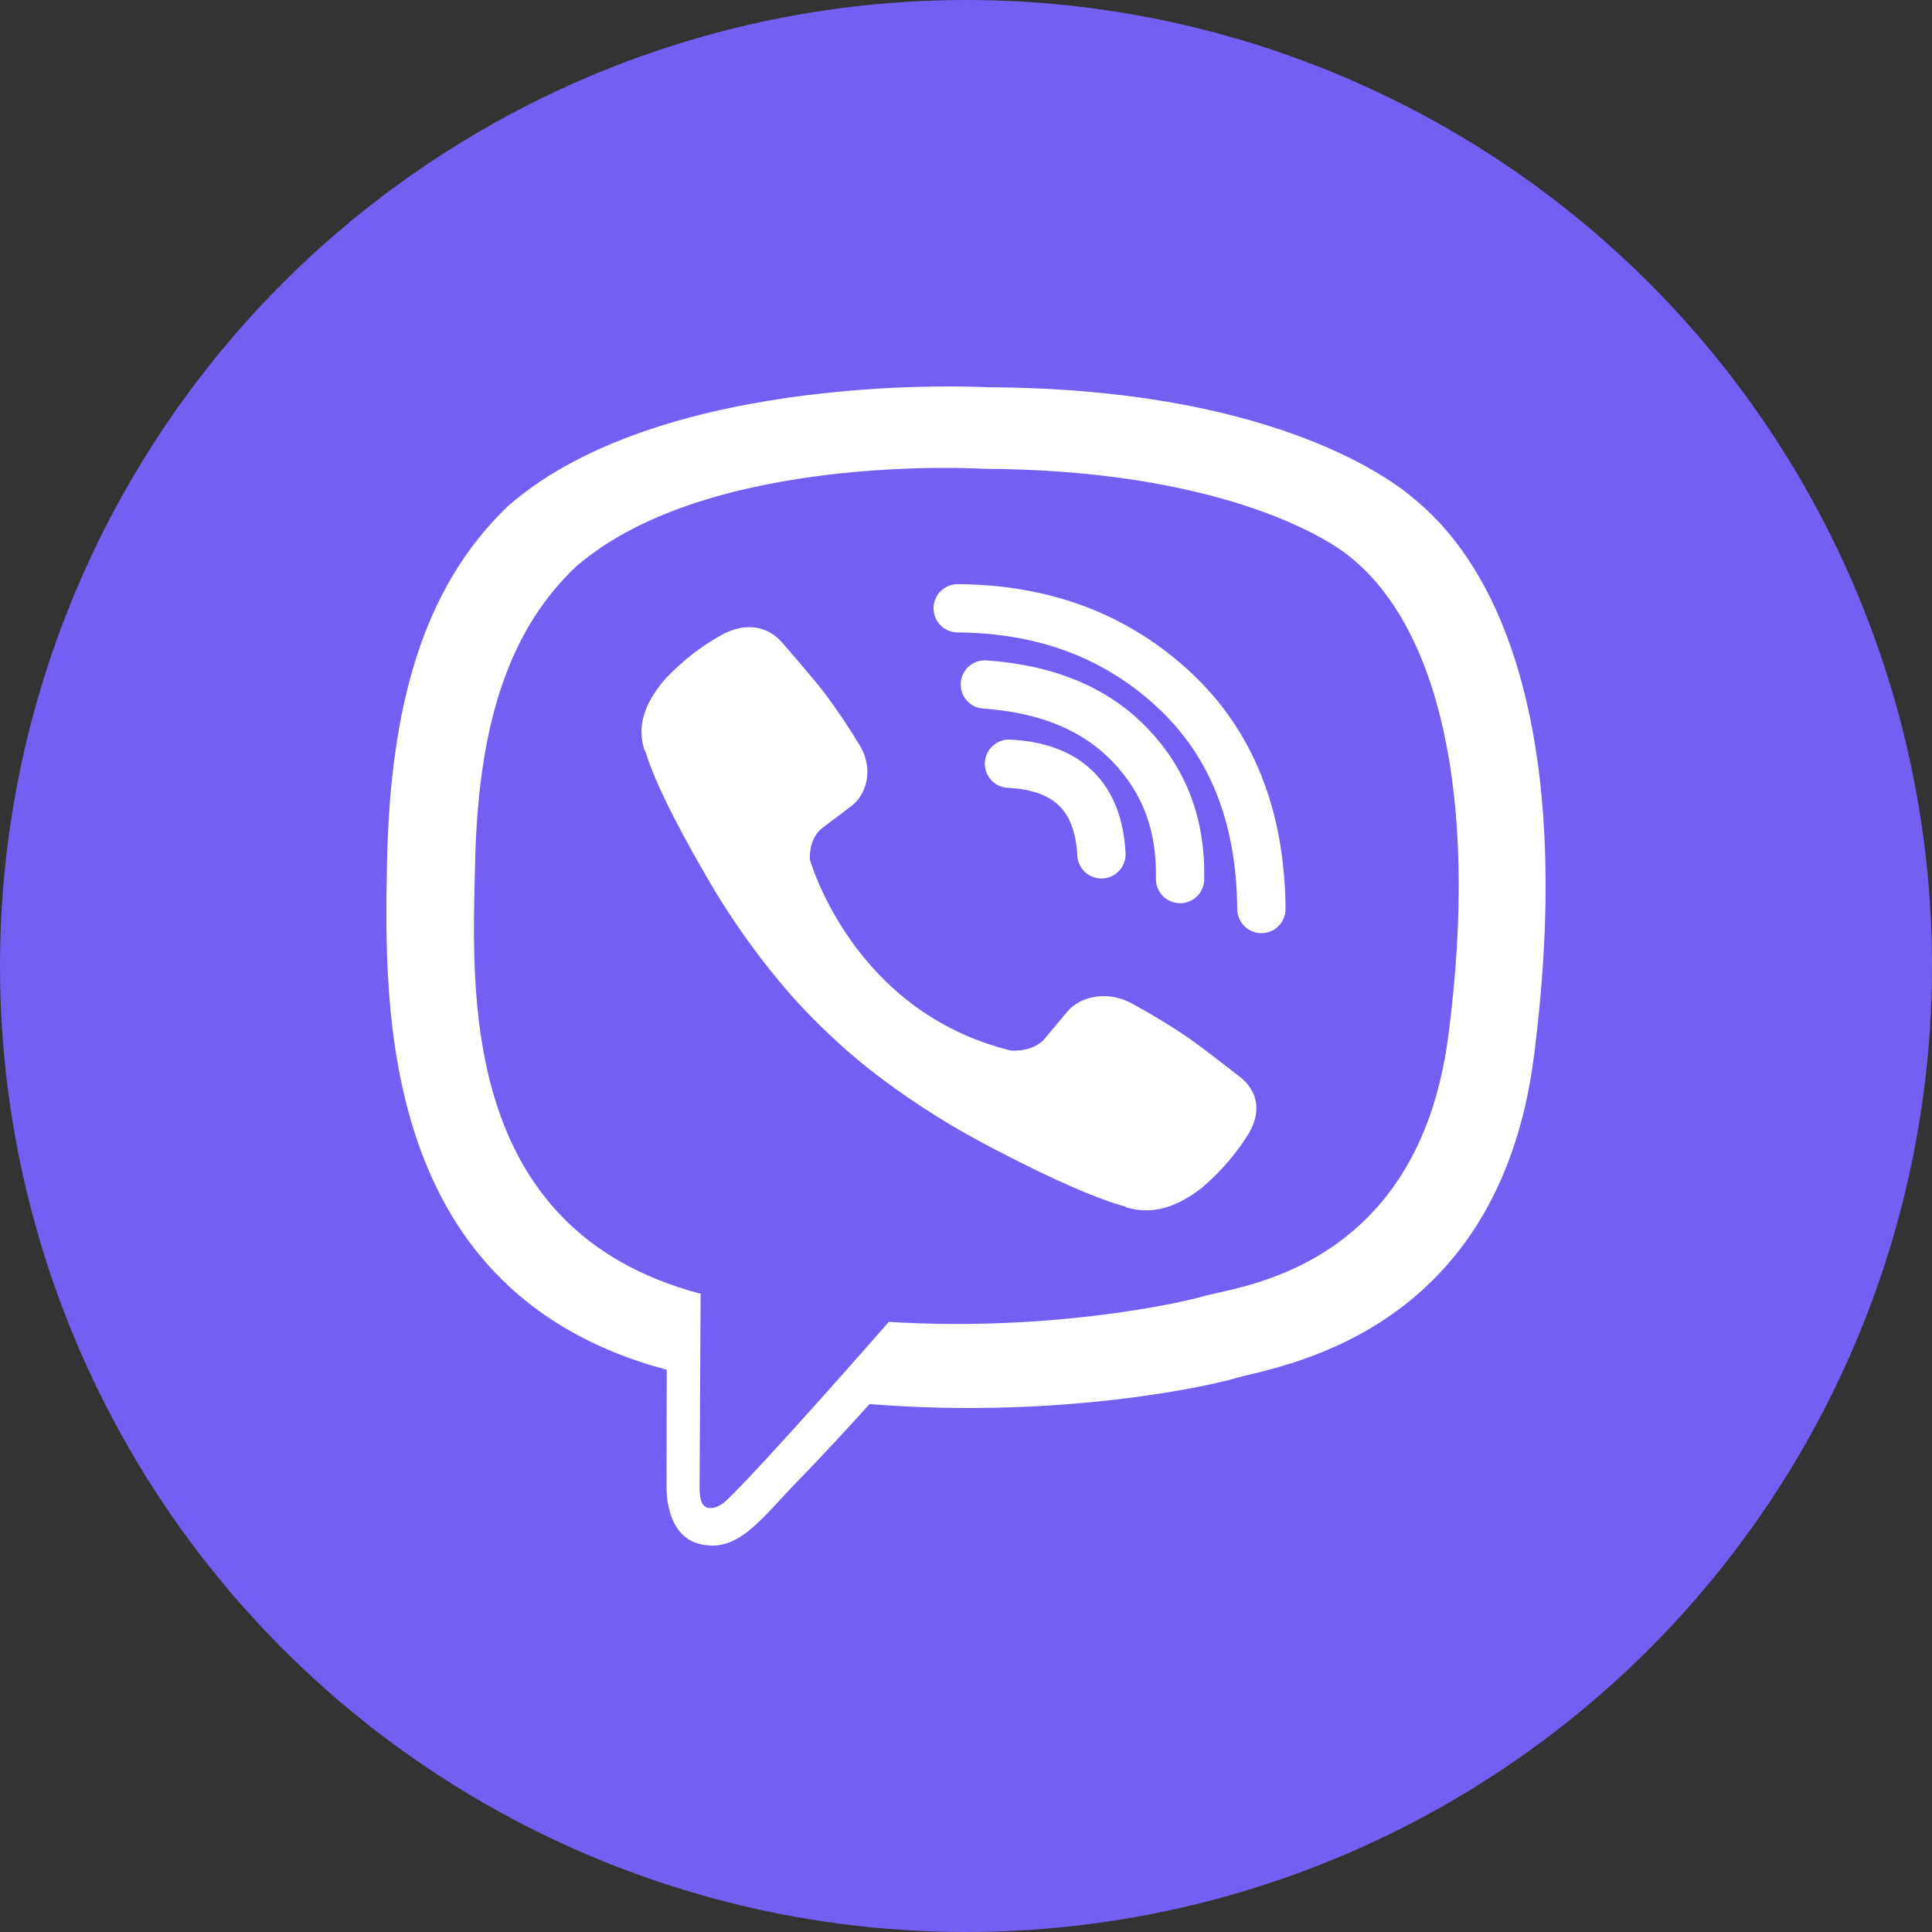 <svg width="20" height="20" viewBox="0 0 20 20" fill="none" xmlns="http://www.w3.org/2000/svg">
<rect x="0" y="0" width="20" height="20" fill="#333333" stroke="none"/>
<circle cx="10" cy="10" r="10" fill="#7360F2"/>
<path d="M14.646 5.17C14.331 4.895 13.06 4.021 10.23 4.009C10.23 4.009 6.892 3.818 5.265 5.233C4.36 6.092 4.041 7.349 4.007 8.908C3.974 10.466 3.93 13.387 6.899 14.179H6.902L6.9 15.388C6.9 15.388 6.881 15.877 7.221 15.977C7.632 16.098 7.873 15.726 8.265 15.325C8.48 15.105 8.778 14.782 9.002 14.535C11.032 14.697 12.594 14.326 12.771 14.272C13.181 14.146 15.501 13.864 15.878 10.943C16.267 7.933 15.69 6.029 14.646 5.17Z" fill="white"/>
<path d="M13.989 5.776C13.723 5.547 12.575 4.863 10.181 4.853C10.181 4.853 7.346 4.676 5.97 5.859C5.204 6.576 4.946 7.642 4.918 8.944C4.889 10.246 4.743 12.732 7.253 13.393C7.253 13.393 7.243 15.239 7.242 15.402C7.242 15.515 7.261 15.593 7.329 15.609C7.379 15.62 7.452 15.596 7.515 15.537C7.916 15.155 9.201 13.684 9.201 13.684C10.926 13.791 12.297 13.468 12.445 13.422C12.793 13.316 14.674 13.163 14.993 10.724C15.322 8.209 14.872 6.493 13.989 5.776Z" fill="#7360F2"/>
<path d="M11.402 8.844C11.371 8.249 11.052 7.936 10.445 7.906" stroke="white" stroke-width="0.5" stroke-linecap="round" stroke-linejoin="round"/>
<path d="M12.216 9.1C12.229 8.545 12.055 8.082 11.696 7.71C11.335 7.336 10.836 7.13 10.195 7.086" stroke="white" stroke-width="0.5" stroke-linecap="round" stroke-linejoin="round"/>
<path d="M13.058 9.41C13.05 8.448 12.747 7.69 12.148 7.136C11.549 6.582 10.805 6.303 9.914 6.297" stroke="white" stroke-width="0.5" stroke-linecap="round" stroke-linejoin="round"/>
<path d="M10.469 10.876C10.469 10.876 10.694 10.894 10.815 10.752L11.051 10.47C11.165 10.331 11.44 10.241 11.71 10.384C11.911 10.493 12.107 10.611 12.296 10.739C12.475 10.864 12.841 11.153 12.842 11.153C13.016 11.293 13.057 11.498 12.938 11.714C12.938 11.715 12.937 11.717 12.937 11.718C12.806 11.933 12.64 12.127 12.445 12.293C12.443 12.294 12.443 12.295 12.441 12.296C12.272 12.43 12.105 12.506 11.942 12.525C11.918 12.529 11.893 12.53 11.869 12.529C11.797 12.53 11.725 12.519 11.657 12.498L11.651 12.491C11.4 12.423 10.979 12.255 10.279 11.888C9.874 11.679 9.488 11.437 9.126 11.166C8.945 11.03 8.772 10.885 8.608 10.73L8.59 10.713L8.573 10.697L8.555 10.68C8.549 10.675 8.544 10.669 8.538 10.664C8.375 10.508 8.221 10.344 8.078 10.172C7.792 9.829 7.537 9.463 7.316 9.079C6.93 8.415 6.752 8.016 6.681 7.777L6.674 7.772C6.651 7.707 6.64 7.639 6.641 7.571C6.64 7.548 6.641 7.524 6.645 7.502C6.666 7.347 6.746 7.189 6.887 7.028C6.888 7.026 6.889 7.026 6.891 7.024C7.065 6.839 7.269 6.681 7.496 6.558C7.497 6.558 7.499 6.557 7.501 6.557C7.729 6.444 7.945 6.482 8.092 6.647C8.093 6.648 8.397 6.995 8.528 7.164C8.663 7.344 8.788 7.53 8.903 7.721C9.053 7.976 8.959 8.238 8.812 8.345L8.515 8.569C8.365 8.684 8.384 8.898 8.384 8.898C8.384 8.898 8.824 10.477 10.469 10.876Z" fill="white"/>
</svg>
